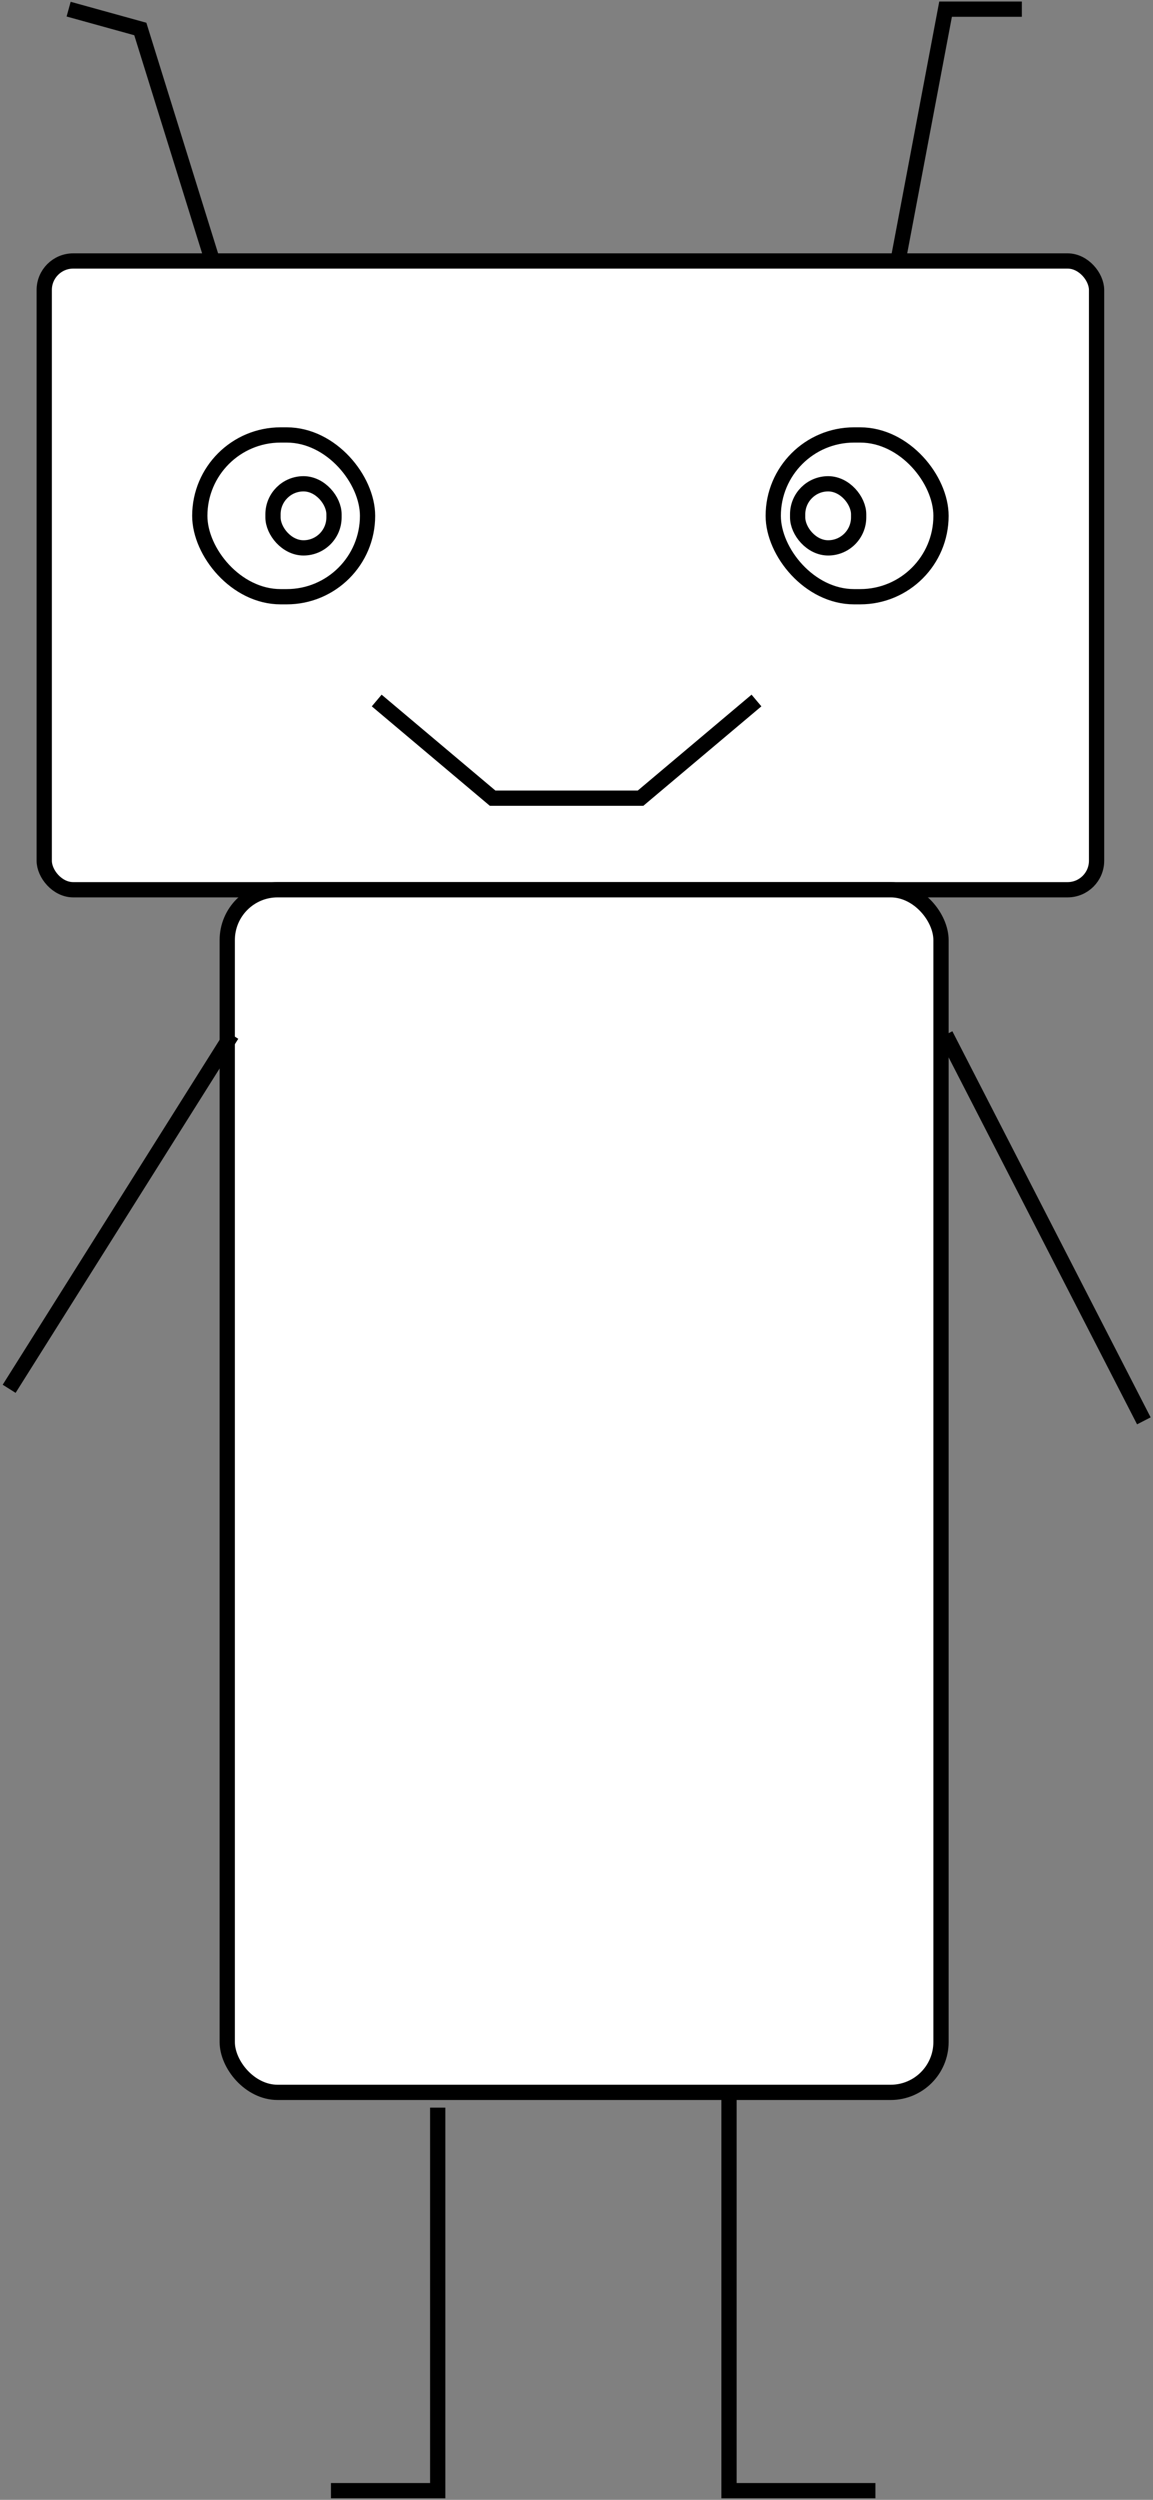 <svg width="378" height="819" viewBox="0 0 378 819" fill="none" xmlns="http://www.w3.org/2000/svg">
<rect x="0" y="0" width="378" height="819" fill="#808080" stroke="none"/>
<g id="design-freepik">
<rect x="14.5" y="85.5" width="345" height="206" rx="9.5" fill="white" stroke="black" stroke-width="5"/>
<rect x="74.5" y="291.5" width="234" height="394" rx="16.5" fill="white" stroke="black" stroke-width="5"/>
<rect x="65.5" y="142.5" width="55" height="53" rx="26.5" fill="white" stroke="black" stroke-width="5"/>
<rect x="253.5" y="142.5" width="55" height="53" rx="26.5" fill="white" stroke="black" stroke-width="5"/>
<rect x="261.5" y="158.5" width="20" height="21" rx="10" fill="white" stroke="black" stroke-width="5"/>
<rect x="89.5" y="158.5" width="20" height="21" rx="10" fill="white" stroke="black" stroke-width="5"/>
<path d="M123.5 229.5L161.5 261.5H210L248 229.5" stroke="black" stroke-width="5"/>
<path d="M310 339L375 465.5M76 339L3 455M143.5 690.5V816H108.5M239 686.5V715.5V816H287M69.5 85L46 9.5L22.5 3M294.5 85L310 3H335" stroke="black" stroke-width="5"/>
</g>
</svg>
